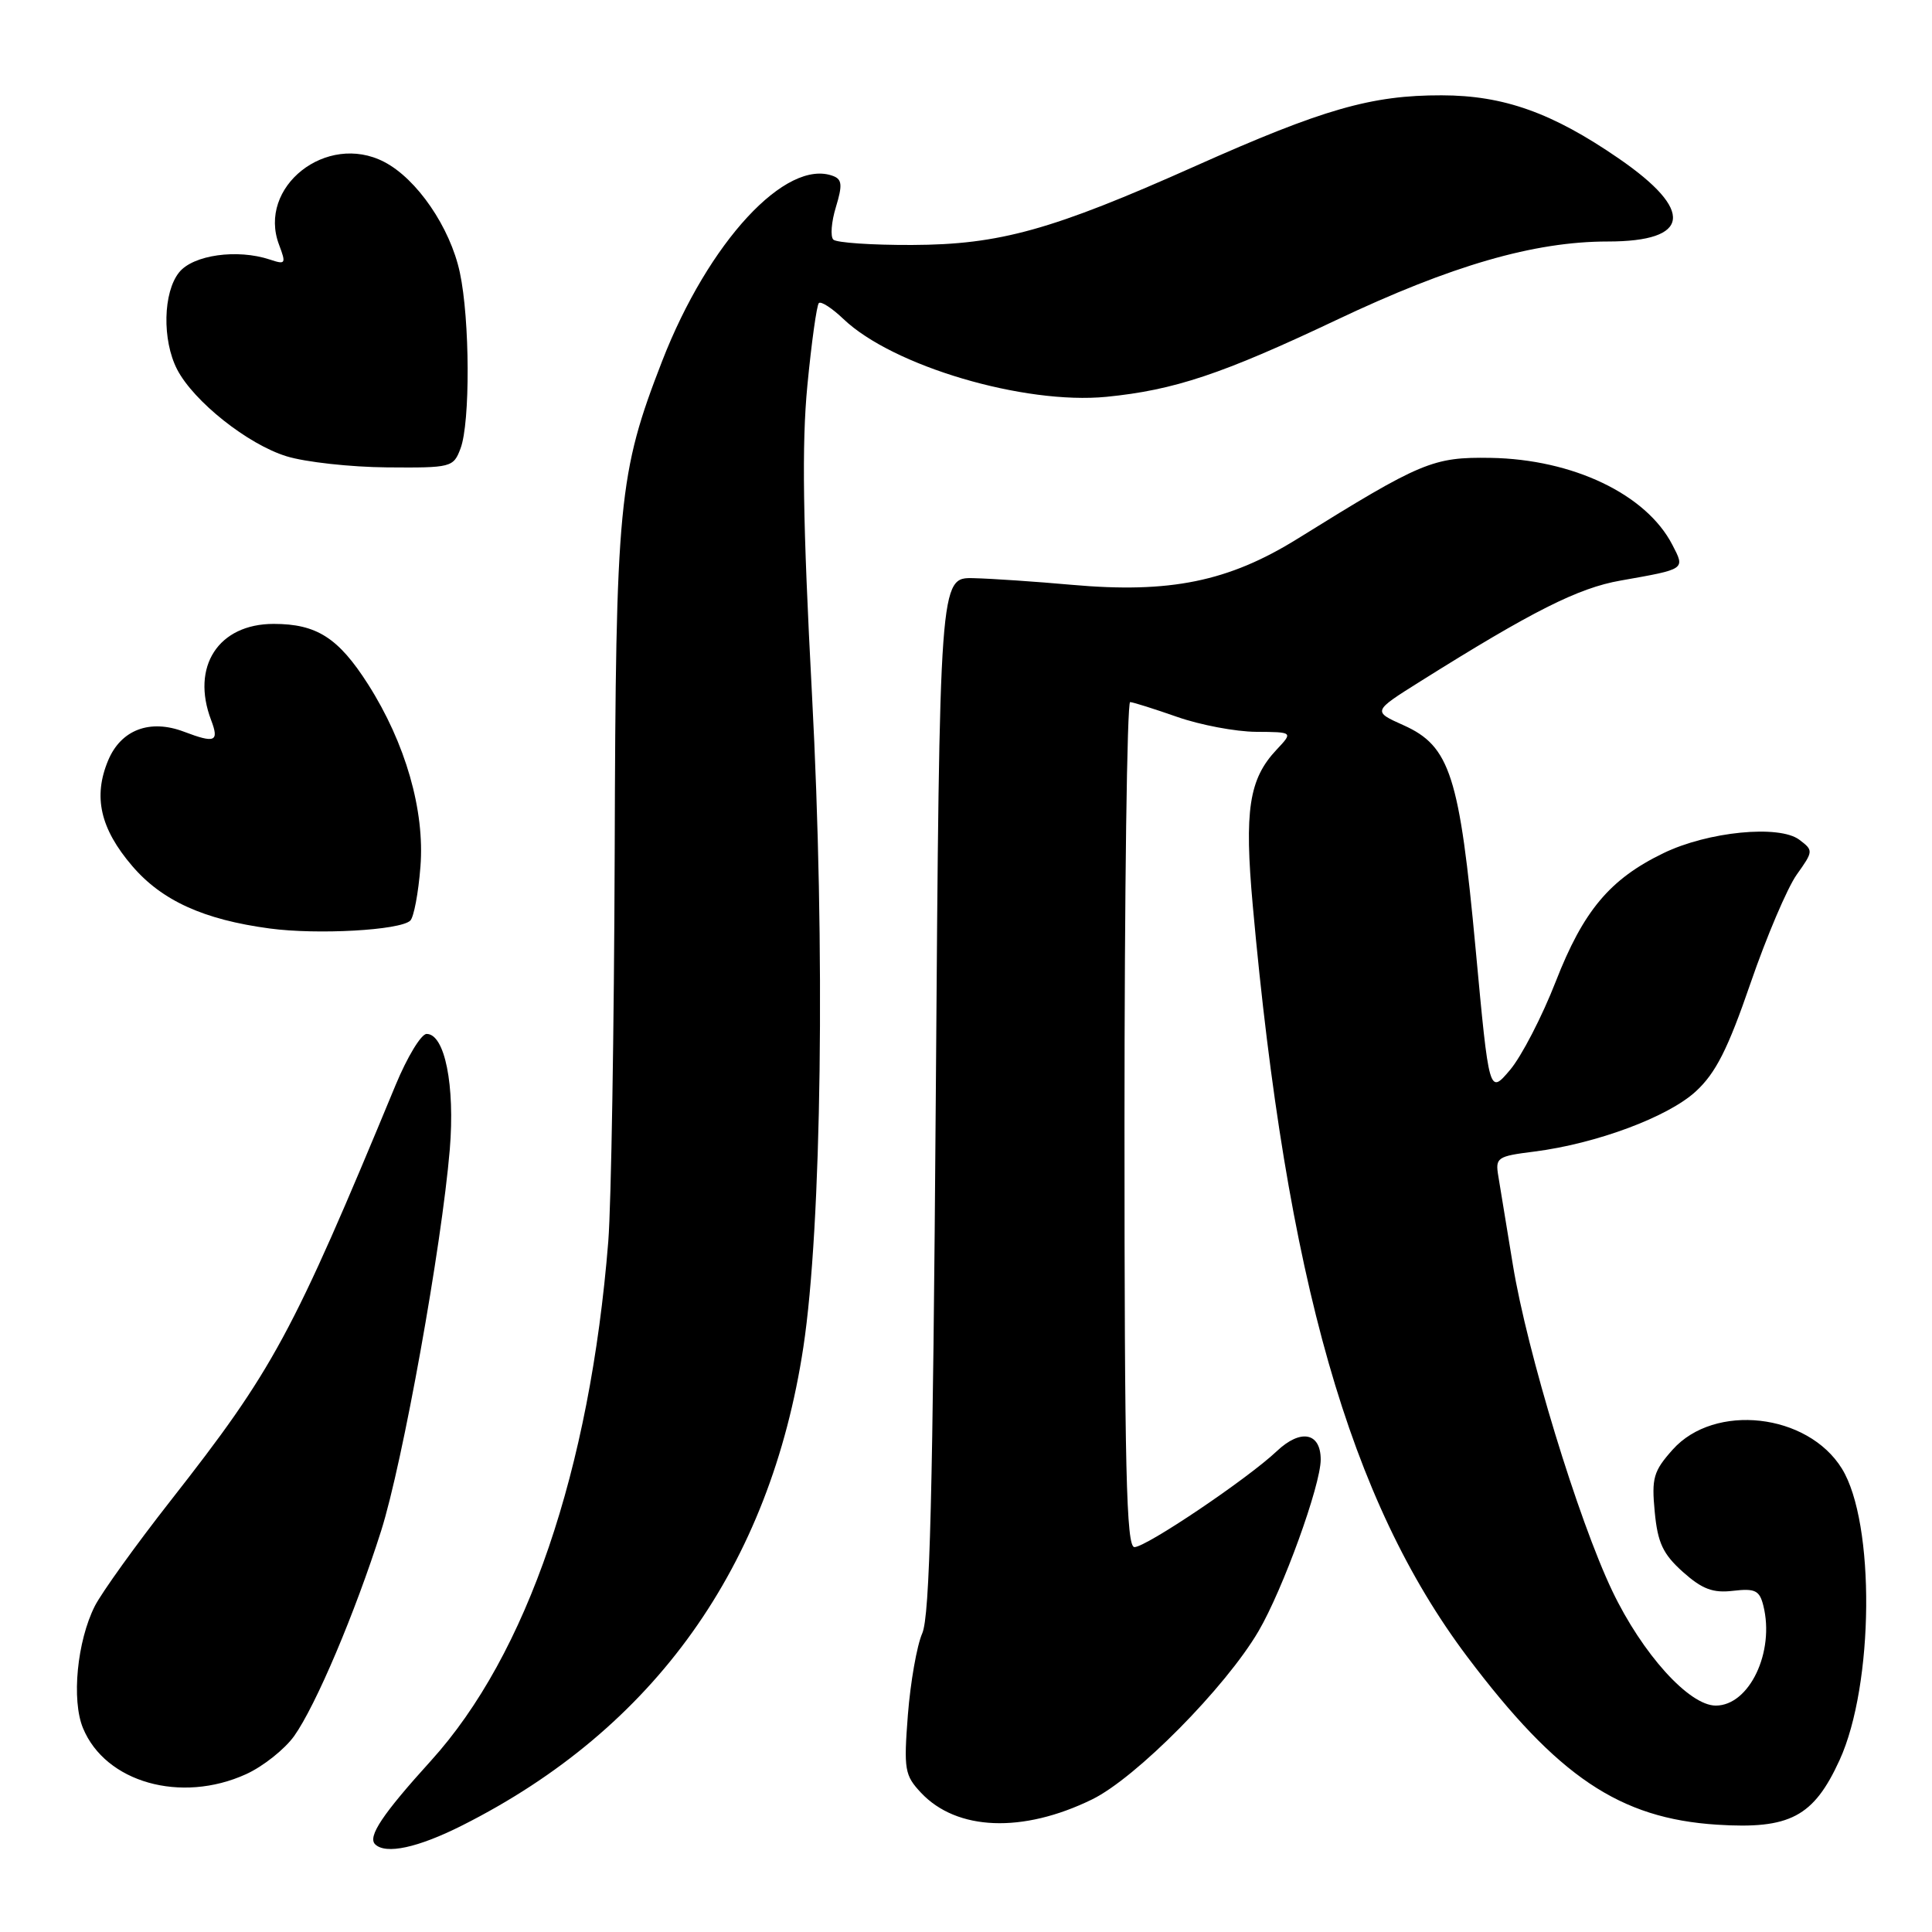 <?xml version="1.0" encoding="UTF-8" standalone="no"?>
<!DOCTYPE svg PUBLIC "-//W3C//DTD SVG 1.1//EN" "http://www.w3.org/Graphics/SVG/1.1/DTD/svg11.dtd" >
<svg xmlns="http://www.w3.org/2000/svg" xmlns:xlink="http://www.w3.org/1999/xlink" version="1.1" viewBox="0 0 256 256">
 <g >
 <path fill="currentColor"
d=" M 61.28 241.86 C 86.72 229.04 102.05 207.53 106.45 178.50 C 108.88 162.47 109.37 125.59 107.59 92.00 C 106.38 69.15 106.23 58.89 106.98 51.09 C 107.53 45.37 108.22 40.45 108.50 40.16 C 108.79 39.88 110.25 40.83 111.76 42.27 C 118.28 48.50 135.69 53.65 146.62 52.58 C 155.60 51.69 161.94 49.57 177.00 42.44 C 192.32 35.17 203.28 32.00 213.04 32.00 C 224.03 32.00 224.56 27.92 214.48 20.99 C 205.69 14.94 199.25 12.64 191.02 12.63 C 181.72 12.61 175.31 14.45 158.40 22.00 C 139.39 30.49 132.46 32.42 120.84 32.46 C 115.52 32.48 110.84 32.16 110.42 31.75 C 110.01 31.34 110.16 29.40 110.76 27.44 C 111.64 24.55 111.58 23.78 110.42 23.33 C 104.17 20.93 93.87 32.07 87.74 47.84 C 81.95 62.76 81.59 66.51 81.45 113.00 C 81.37 136.38 80.99 159.55 80.60 164.50 C 78.17 194.84 69.83 219.26 57.10 233.31 C 50.69 240.38 48.70 243.36 49.70 244.37 C 51.10 245.76 55.38 244.84 61.28 241.86 Z  M 144.69 238.44 C 150.51 235.61 162.40 223.59 166.76 216.14 C 169.99 210.63 175.00 196.80 175.00 193.40 C 175.00 189.81 172.34 189.30 169.19 192.28 C 165.31 195.95 151.88 205.00 150.32 205.00 C 149.24 205.00 149.00 194.76 149.00 149.00 C 149.00 118.20 149.34 93.01 149.75 93.03 C 150.16 93.05 152.97 93.94 156.00 95.00 C 159.03 96.06 163.72 96.95 166.42 96.97 C 171.35 97.00 171.35 97.00 169.15 99.34 C 165.49 103.23 164.86 107.37 166.00 120.00 C 170.46 169.48 178.84 198.82 194.42 219.53 C 206.40 235.43 214.60 240.95 227.51 241.78 C 237.16 242.40 240.31 240.74 243.75 233.23 C 248.32 223.26 248.49 201.76 244.06 194.60 C 239.53 187.26 227.18 185.88 221.64 192.08 C 219.09 194.94 218.83 195.84 219.26 200.33 C 219.65 204.44 220.35 205.92 222.99 208.29 C 225.55 210.57 226.97 211.11 229.65 210.79 C 232.56 210.45 233.15 210.74 233.65 212.75 C 235.19 218.88 231.80 226.00 227.35 226.00 C 223.81 226.00 217.62 219.14 213.64 210.82 C 209.12 201.35 202.35 179.15 200.46 167.58 C 199.64 162.59 198.78 157.32 198.54 155.87 C 198.12 153.38 198.36 153.21 203.30 152.59 C 211.53 151.54 221.02 148.01 224.71 144.61 C 227.34 142.19 228.95 139.02 231.95 130.29 C 234.07 124.12 236.83 117.65 238.07 115.90 C 240.29 112.78 240.30 112.69 238.42 111.27 C 235.75 109.26 226.30 110.19 220.41 113.05 C 213.32 116.48 209.80 120.68 206.14 130.07 C 204.33 134.71 201.61 139.97 200.09 141.77 C 197.32 145.04 197.32 145.04 195.53 125.77 C 193.40 102.79 192.14 98.86 185.98 96.10 C 181.87 94.26 181.87 94.26 188.18 90.30 C 203.03 80.98 209.12 77.91 214.72 76.93 C 223.42 75.39 223.30 75.48 221.59 72.18 C 218.13 65.49 208.42 60.85 197.50 60.67 C 189.86 60.55 188.35 61.18 171.94 71.38 C 162.78 77.07 155.02 78.65 142.00 77.49 C 137.32 77.07 131.47 76.67 129.00 76.61 C 124.50 76.50 124.50 76.50 124.00 145.00 C 123.61 198.02 123.21 214.16 122.20 216.43 C 121.49 218.05 120.64 222.90 120.30 227.21 C 119.74 234.49 119.87 235.23 122.04 237.55 C 126.78 242.59 135.50 242.93 144.69 238.44 Z  M 32.60 235.09 C 34.85 234.07 37.72 231.79 38.98 230.03 C 41.84 226.01 47.05 213.72 50.50 202.85 C 53.37 193.80 58.52 165.15 59.60 152.30 C 60.30 143.81 58.94 137.00 56.53 137.00 C 55.81 137.00 53.97 140.04 52.43 143.75 C 38.71 176.89 36.24 181.46 22.58 198.88 C 18.00 204.72 13.50 210.99 12.57 212.80 C 10.22 217.44 9.45 225.26 11.00 228.99 C 13.97 236.18 23.98 239.01 32.60 235.09 Z  M 54.36 121.99 C 54.83 121.55 55.44 118.33 55.71 114.84 C 56.30 107.40 53.73 98.46 48.77 90.67 C 44.84 84.51 41.96 82.67 36.26 82.67 C 28.94 82.67 25.27 88.32 27.98 95.43 C 29.06 98.28 28.50 98.52 24.39 96.96 C 19.87 95.24 16.03 96.69 14.33 100.76 C 12.32 105.57 13.28 109.80 17.53 114.76 C 21.45 119.34 26.99 121.86 35.74 123.03 C 42.06 123.88 53.00 123.27 54.36 121.99 Z  M 61.02 59.43 C 62.32 56.02 62.27 42.34 60.93 36.10 C 59.65 30.13 55.24 23.69 50.90 21.45 C 43.27 17.50 34.06 24.77 36.98 32.44 C 37.93 34.96 37.85 35.09 35.75 34.39 C 31.43 32.96 25.61 33.78 23.75 36.07 C 21.60 38.71 21.47 45.07 23.47 48.95 C 25.67 53.19 32.83 58.88 37.97 60.46 C 40.46 61.23 46.45 61.89 51.27 61.93 C 59.80 62.00 60.08 61.93 61.02 59.43 Z "/>
</g>
</svg>